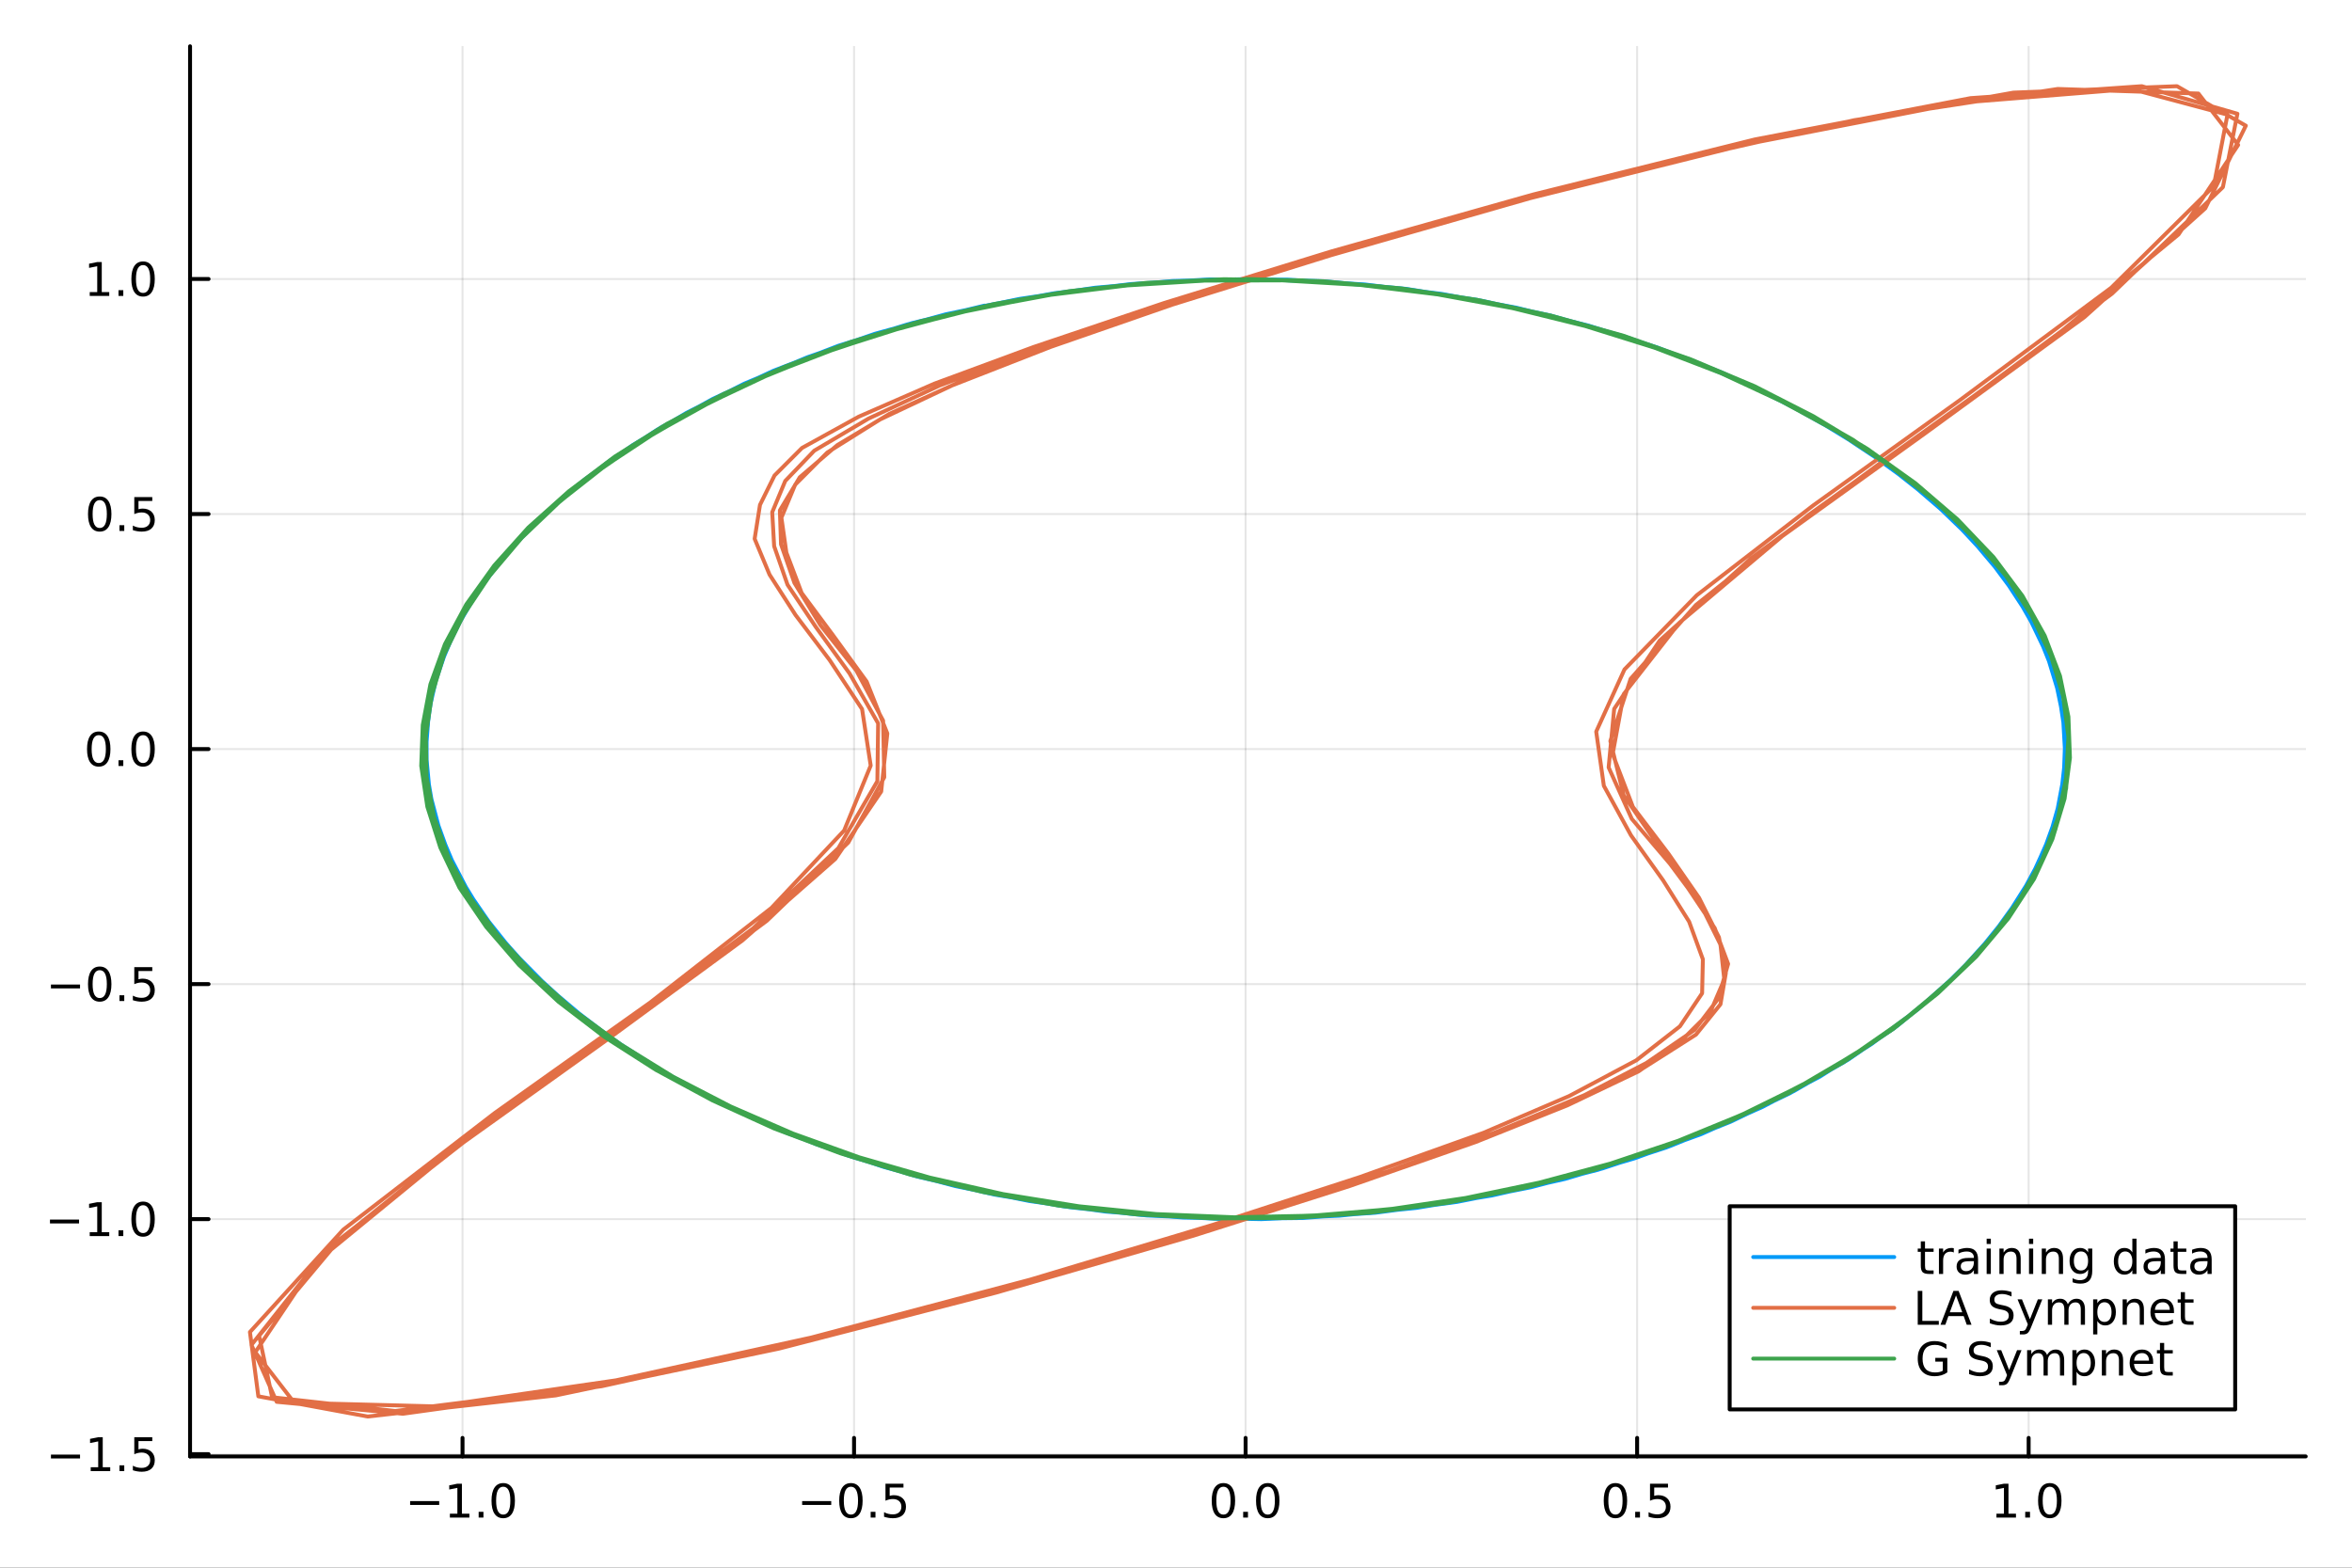 <?xml version="1.0" encoding="utf-8"?>
<svg xmlns="http://www.w3.org/2000/svg" xmlns:xlink="http://www.w3.org/1999/xlink" width="600" height="400" viewBox="0 0 2400 1600">
<rect x="0" y="0" width="2400" height="1600" fill="#333333" stroke="none"/>
<defs>
  <clipPath id="clip060">
    <rect x="0" y="0" width="2400" height="1600"/>
  </clipPath>
</defs>
<path clip-path="url(#clip060)" d="M0 1600 L2400 1600 L2400 0 L0 0  Z" fill="#ffffff" fill-rule="evenodd" fill-opacity="1"/>
<defs>
  <clipPath id="clip061">
    <rect x="480" y="0" width="1681" height="1600"/>
  </clipPath>
</defs>
<path clip-path="url(#clip060)" d="M193.936 1486.45 L2352.76 1486.45 L2352.76 47.244 L193.936 47.244  Z" fill="#ffffff" fill-rule="evenodd" fill-opacity="1"/>
<defs>
  <clipPath id="clip062">
    <rect x="193" y="47" width="2160" height="1440"/>
  </clipPath>
</defs>
<polyline clip-path="url(#clip062)" style="stroke:#000000; stroke-linecap:round; stroke-linejoin:round; stroke-width:2; stroke-opacity:0.1; fill:none" points="471.962,1486.45 471.962,47.244 "/>
<polyline clip-path="url(#clip062)" style="stroke:#000000; stroke-linecap:round; stroke-linejoin:round; stroke-width:2; stroke-opacity:0.1; fill:none" points="871.484,1486.45 871.484,47.244 "/>
<polyline clip-path="url(#clip062)" style="stroke:#000000; stroke-linecap:round; stroke-linejoin:round; stroke-width:2; stroke-opacity:0.1; fill:none" points="1271.01,1486.45 1271.01,47.244 "/>
<polyline clip-path="url(#clip062)" style="stroke:#000000; stroke-linecap:round; stroke-linejoin:round; stroke-width:2; stroke-opacity:0.1; fill:none" points="1670.53,1486.45 1670.53,47.244 "/>
<polyline clip-path="url(#clip062)" style="stroke:#000000; stroke-linecap:round; stroke-linejoin:round; stroke-width:2; stroke-opacity:0.1; fill:none" points="2070.05,1486.45 2070.05,47.244 "/>
<polyline clip-path="url(#clip060)" style="stroke:#000000; stroke-linecap:round; stroke-linejoin:round; stroke-width:4; stroke-opacity:1; fill:none" points="193.936,1486.45 2352.76,1486.45 "/>
<polyline clip-path="url(#clip060)" style="stroke:#000000; stroke-linecap:round; stroke-linejoin:round; stroke-width:4; stroke-opacity:1; fill:none" points="471.962,1486.45 471.962,1467.55 "/>
<polyline clip-path="url(#clip060)" style="stroke:#000000; stroke-linecap:round; stroke-linejoin:round; stroke-width:4; stroke-opacity:1; fill:none" points="871.484,1486.45 871.484,1467.55 "/>
<polyline clip-path="url(#clip060)" style="stroke:#000000; stroke-linecap:round; stroke-linejoin:round; stroke-width:4; stroke-opacity:1; fill:none" points="1271.01,1486.45 1271.01,1467.55 "/>
<polyline clip-path="url(#clip060)" style="stroke:#000000; stroke-linecap:round; stroke-linejoin:round; stroke-width:4; stroke-opacity:1; fill:none" points="1670.53,1486.45 1670.53,1467.55 "/>
<polyline clip-path="url(#clip060)" style="stroke:#000000; stroke-linecap:round; stroke-linejoin:round; stroke-width:4; stroke-opacity:1; fill:none" points="2070.05,1486.45 2070.05,1467.55 "/>
<path clip-path="url(#clip060)" d="M418.49 1532.02 L448.166 1532.02 L448.166 1535.95 L418.49 1535.95 L418.49 1532.02 Z" fill="#000000" fill-rule="nonzero" fill-opacity="1" /><path clip-path="url(#clip060)" d="M459.069 1544.91 L466.708 1544.91 L466.708 1518.55 L458.398 1520.21 L458.398 1515.95 L466.661 1514.29 L471.337 1514.29 L471.337 1544.91 L478.976 1544.91 L478.976 1548.85 L459.069 1548.85 L459.069 1544.91 Z" fill="#000000" fill-rule="nonzero" fill-opacity="1" /><path clip-path="url(#clip060)" d="M488.421 1542.97 L493.305 1542.97 L493.305 1548.85 L488.421 1548.85 L488.421 1542.97 Z" fill="#000000" fill-rule="nonzero" fill-opacity="1" /><path clip-path="url(#clip060)" d="M513.49 1517.37 Q509.879 1517.37 508.05 1520.93 Q506.245 1524.47 506.245 1531.6 Q506.245 1538.71 508.05 1542.27 Q509.879 1545.82 513.49 1545.82 Q517.124 1545.82 518.93 1542.27 Q520.758 1538.71 520.758 1531.6 Q520.758 1524.47 518.93 1520.93 Q517.124 1517.37 513.49 1517.37 M513.49 1513.66 Q519.3 1513.66 522.356 1518.27 Q525.434 1522.85 525.434 1531.6 Q525.434 1540.33 522.356 1544.94 Q519.3 1549.52 513.49 1549.52 Q507.68 1549.52 504.601 1544.94 Q501.545 1540.33 501.545 1531.6 Q501.545 1522.85 504.601 1518.27 Q507.68 1513.66 513.49 1513.66 Z" fill="#000000" fill-rule="nonzero" fill-opacity="1" /><path clip-path="url(#clip060)" d="M818.509 1532.02 L848.185 1532.02 L848.185 1535.95 L818.509 1535.95 L818.509 1532.02 Z" fill="#000000" fill-rule="nonzero" fill-opacity="1" /><path clip-path="url(#clip060)" d="M868.278 1517.37 Q864.667 1517.37 862.838 1520.93 Q861.032 1524.47 861.032 1531.6 Q861.032 1538.71 862.838 1542.27 Q864.667 1545.82 868.278 1545.82 Q871.912 1545.82 873.717 1542.27 Q875.546 1538.71 875.546 1531.6 Q875.546 1524.47 873.717 1520.93 Q871.912 1517.37 868.278 1517.37 M868.278 1513.66 Q874.088 1513.66 877.143 1518.27 Q880.222 1522.85 880.222 1531.6 Q880.222 1540.33 877.143 1544.94 Q874.088 1549.52 868.278 1549.52 Q862.467 1549.52 859.389 1544.94 Q856.333 1540.33 856.333 1531.6 Q856.333 1522.85 859.389 1518.27 Q862.467 1513.66 868.278 1513.66 Z" fill="#000000" fill-rule="nonzero" fill-opacity="1" /><path clip-path="url(#clip060)" d="M888.44 1542.97 L893.324 1542.97 L893.324 1548.85 L888.44 1548.85 L888.44 1542.97 Z" fill="#000000" fill-rule="nonzero" fill-opacity="1" /><path clip-path="url(#clip060)" d="M903.555 1514.29 L921.912 1514.29 L921.912 1518.22 L907.838 1518.22 L907.838 1526.7 Q908.856 1526.35 909.875 1526.19 Q910.893 1526 911.912 1526 Q917.699 1526 921.078 1529.17 Q924.458 1532.34 924.458 1537.76 Q924.458 1543.34 920.986 1546.44 Q917.513 1549.52 911.194 1549.52 Q909.018 1549.52 906.75 1549.15 Q904.504 1548.78 902.097 1548.04 L902.097 1543.34 Q904.18 1544.47 906.402 1545.03 Q908.625 1545.58 911.101 1545.58 Q915.106 1545.58 917.444 1543.48 Q919.782 1541.37 919.782 1537.76 Q919.782 1534.15 917.444 1532.04 Q915.106 1529.94 911.101 1529.94 Q909.226 1529.94 907.352 1530.35 Q905.5 1530.77 903.555 1531.65 L903.555 1514.29 Z" fill="#000000" fill-rule="nonzero" fill-opacity="1" /><path clip-path="url(#clip060)" d="M1248.39 1517.37 Q1244.78 1517.37 1242.95 1520.93 Q1241.14 1524.47 1241.14 1531.6 Q1241.14 1538.71 1242.95 1542.27 Q1244.78 1545.82 1248.39 1545.82 Q1252.02 1545.82 1253.83 1542.27 Q1255.66 1538.71 1255.66 1531.6 Q1255.66 1524.47 1253.83 1520.93 Q1252.02 1517.37 1248.39 1517.37 M1248.39 1513.66 Q1254.2 1513.66 1257.26 1518.27 Q1260.33 1522.85 1260.33 1531.6 Q1260.33 1540.33 1257.26 1544.94 Q1254.2 1549.52 1248.39 1549.52 Q1242.58 1549.52 1239.5 1544.94 Q1236.45 1540.33 1236.45 1531.6 Q1236.45 1522.85 1239.5 1518.27 Q1242.58 1513.66 1248.39 1513.66 Z" fill="#000000" fill-rule="nonzero" fill-opacity="1" /><path clip-path="url(#clip060)" d="M1268.55 1542.97 L1273.44 1542.97 L1273.44 1548.85 L1268.55 1548.85 L1268.55 1542.97 Z" fill="#000000" fill-rule="nonzero" fill-opacity="1" /><path clip-path="url(#clip060)" d="M1293.62 1517.37 Q1290.01 1517.37 1288.18 1520.93 Q1286.38 1524.47 1286.38 1531.6 Q1286.38 1538.71 1288.18 1542.27 Q1290.01 1545.82 1293.62 1545.82 Q1297.25 1545.82 1299.06 1542.27 Q1300.89 1538.71 1300.89 1531.6 Q1300.89 1524.47 1299.06 1520.93 Q1297.25 1517.37 1293.62 1517.37 M1293.62 1513.66 Q1299.43 1513.66 1302.49 1518.27 Q1305.57 1522.85 1305.57 1531.6 Q1305.57 1540.33 1302.49 1544.94 Q1299.43 1549.52 1293.62 1549.52 Q1287.81 1549.52 1284.73 1544.94 Q1281.68 1540.33 1281.68 1531.6 Q1281.68 1522.85 1284.73 1518.27 Q1287.81 1513.66 1293.62 1513.66 Z" fill="#000000" fill-rule="nonzero" fill-opacity="1" /><path clip-path="url(#clip060)" d="M1648.41 1517.37 Q1644.8 1517.37 1642.97 1520.93 Q1641.16 1524.47 1641.16 1531.6 Q1641.16 1538.71 1642.97 1542.27 Q1644.8 1545.82 1648.41 1545.82 Q1652.04 1545.82 1653.85 1542.27 Q1655.68 1538.71 1655.68 1531.6 Q1655.68 1524.47 1653.85 1520.93 Q1652.04 1517.37 1648.41 1517.37 M1648.41 1513.66 Q1654.22 1513.66 1657.27 1518.27 Q1660.35 1522.85 1660.35 1531.6 Q1660.35 1540.33 1657.27 1544.94 Q1654.22 1549.52 1648.41 1549.52 Q1642.6 1549.52 1639.52 1544.94 Q1636.46 1540.33 1636.46 1531.6 Q1636.46 1522.85 1639.52 1518.27 Q1642.6 1513.66 1648.41 1513.66 Z" fill="#000000" fill-rule="nonzero" fill-opacity="1" /><path clip-path="url(#clip060)" d="M1668.57 1542.97 L1673.45 1542.97 L1673.45 1548.85 L1668.57 1548.85 L1668.57 1542.97 Z" fill="#000000" fill-rule="nonzero" fill-opacity="1" /><path clip-path="url(#clip060)" d="M1683.69 1514.29 L1702.04 1514.29 L1702.04 1518.22 L1687.97 1518.22 L1687.97 1526.7 Q1688.99 1526.35 1690.01 1526.19 Q1691.02 1526 1692.04 1526 Q1697.83 1526 1701.21 1529.17 Q1704.59 1532.34 1704.59 1537.76 Q1704.59 1543.34 1701.12 1546.44 Q1697.64 1549.52 1691.32 1549.52 Q1689.15 1549.52 1686.88 1549.15 Q1684.64 1548.78 1682.23 1548.04 L1682.23 1543.34 Q1684.31 1544.47 1686.53 1545.03 Q1688.76 1545.58 1691.23 1545.58 Q1695.24 1545.58 1697.57 1543.48 Q1699.91 1541.37 1699.91 1537.76 Q1699.91 1534.15 1697.57 1532.04 Q1695.24 1529.94 1691.23 1529.94 Q1689.36 1529.94 1687.48 1530.35 Q1685.63 1530.77 1683.69 1531.65 L1683.69 1514.29 Z" fill="#000000" fill-rule="nonzero" fill-opacity="1" /><path clip-path="url(#clip060)" d="M2037.2 1544.91 L2044.84 1544.91 L2044.84 1518.55 L2036.53 1520.21 L2036.53 1515.95 L2044.79 1514.29 L2049.47 1514.29 L2049.47 1544.91 L2057.11 1544.91 L2057.11 1548.85 L2037.2 1548.85 L2037.2 1544.91 Z" fill="#000000" fill-rule="nonzero" fill-opacity="1" /><path clip-path="url(#clip060)" d="M2066.55 1542.97 L2071.44 1542.97 L2071.44 1548.85 L2066.55 1548.85 L2066.55 1542.97 Z" fill="#000000" fill-rule="nonzero" fill-opacity="1" /><path clip-path="url(#clip060)" d="M2091.62 1517.37 Q2088.01 1517.37 2086.18 1520.93 Q2084.38 1524.47 2084.38 1531.6 Q2084.38 1538.71 2086.18 1542.27 Q2088.01 1545.82 2091.62 1545.82 Q2095.26 1545.82 2097.06 1542.27 Q2098.89 1538.71 2098.89 1531.6 Q2098.89 1524.47 2097.06 1520.93 Q2095.26 1517.37 2091.62 1517.37 M2091.62 1513.66 Q2097.43 1513.66 2100.49 1518.27 Q2103.57 1522.85 2103.57 1531.6 Q2103.57 1540.33 2100.49 1544.94 Q2097.43 1549.52 2091.62 1549.52 Q2085.81 1549.52 2082.73 1544.94 Q2079.68 1540.33 2079.68 1531.6 Q2079.68 1522.85 2082.73 1518.27 Q2085.81 1513.66 2091.62 1513.66 Z" fill="#000000" fill-rule="nonzero" fill-opacity="1" /><polyline clip-path="url(#clip062)" style="stroke:#000000; stroke-linecap:round; stroke-linejoin:round; stroke-width:2; stroke-opacity:0.1; fill:none" points="193.936,1484.13 2352.76,1484.13 "/>
<polyline clip-path="url(#clip062)" style="stroke:#000000; stroke-linecap:round; stroke-linejoin:round; stroke-width:2; stroke-opacity:0.1; fill:none" points="193.936,1244.26 2352.76,1244.26 "/>
<polyline clip-path="url(#clip062)" style="stroke:#000000; stroke-linecap:round; stroke-linejoin:round; stroke-width:2; stroke-opacity:0.1; fill:none" points="193.936,1004.38 2352.76,1004.38 "/>
<polyline clip-path="url(#clip062)" style="stroke:#000000; stroke-linecap:round; stroke-linejoin:round; stroke-width:2; stroke-opacity:0.1; fill:none" points="193.936,764.503 2352.76,764.503 "/>
<polyline clip-path="url(#clip062)" style="stroke:#000000; stroke-linecap:round; stroke-linejoin:round; stroke-width:2; stroke-opacity:0.1; fill:none" points="193.936,524.627 2352.76,524.627 "/>
<polyline clip-path="url(#clip062)" style="stroke:#000000; stroke-linecap:round; stroke-linejoin:round; stroke-width:2; stroke-opacity:0.1; fill:none" points="193.936,284.75 2352.76,284.75 "/>
<polyline clip-path="url(#clip060)" style="stroke:#000000; stroke-linecap:round; stroke-linejoin:round; stroke-width:4; stroke-opacity:1; fill:none" points="193.936,1486.45 193.936,47.244 "/>
<polyline clip-path="url(#clip060)" style="stroke:#000000; stroke-linecap:round; stroke-linejoin:round; stroke-width:4; stroke-opacity:1; fill:none" points="193.936,1484.13 212.834,1484.13 "/>
<polyline clip-path="url(#clip060)" style="stroke:#000000; stroke-linecap:round; stroke-linejoin:round; stroke-width:4; stroke-opacity:1; fill:none" points="193.936,1244.26 212.834,1244.26 "/>
<polyline clip-path="url(#clip060)" style="stroke:#000000; stroke-linecap:round; stroke-linejoin:round; stroke-width:4; stroke-opacity:1; fill:none" points="193.936,1004.38 212.834,1004.38 "/>
<polyline clip-path="url(#clip060)" style="stroke:#000000; stroke-linecap:round; stroke-linejoin:round; stroke-width:4; stroke-opacity:1; fill:none" points="193.936,764.503 212.834,764.503 "/>
<polyline clip-path="url(#clip060)" style="stroke:#000000; stroke-linecap:round; stroke-linejoin:round; stroke-width:4; stroke-opacity:1; fill:none" points="193.936,524.627 212.834,524.627 "/>
<polyline clip-path="url(#clip060)" style="stroke:#000000; stroke-linecap:round; stroke-linejoin:round; stroke-width:4; stroke-opacity:1; fill:none" points="193.936,284.75 212.834,284.75 "/>
<path clip-path="url(#clip060)" d="M51.987 1484.58 L81.663 1484.58 L81.663 1488.52 L51.987 1488.52 L51.987 1484.58 Z" fill="#000000" fill-rule="nonzero" fill-opacity="1" /><path clip-path="url(#clip060)" d="M92.566 1497.48 L100.205 1497.48 L100.205 1471.11 L91.895 1472.78 L91.895 1468.52 L100.159 1466.85 L104.834 1466.85 L104.834 1497.48 L112.473 1497.48 L112.473 1501.41 L92.566 1501.41 L92.566 1497.48 Z" fill="#000000" fill-rule="nonzero" fill-opacity="1" /><path clip-path="url(#clip060)" d="M121.918 1495.53 L126.802 1495.53 L126.802 1501.41 L121.918 1501.41 L121.918 1495.53 Z" fill="#000000" fill-rule="nonzero" fill-opacity="1" /><path clip-path="url(#clip060)" d="M137.033 1466.85 L155.39 1466.85 L155.39 1470.79 L141.316 1470.79 L141.316 1479.26 Q142.334 1478.91 143.353 1478.75 Q144.371 1478.57 145.39 1478.57 Q151.177 1478.57 154.556 1481.74 Q157.936 1484.91 157.936 1490.33 Q157.936 1495.9 154.464 1499.01 Q150.992 1502.08 144.672 1502.08 Q142.496 1502.08 140.228 1501.71 Q137.982 1501.34 135.575 1500.6 L135.575 1495.9 Q137.658 1497.04 139.881 1497.59 Q142.103 1498.15 144.58 1498.15 Q148.584 1498.15 150.922 1496.04 Q153.26 1493.94 153.26 1490.33 Q153.26 1486.71 150.922 1484.61 Q148.584 1482.5 144.58 1482.5 Q142.705 1482.5 140.83 1482.92 Q138.978 1483.33 137.033 1484.21 L137.033 1466.85 Z" fill="#000000" fill-rule="nonzero" fill-opacity="1" /><path clip-path="url(#clip060)" d="M50.992 1244.71 L80.668 1244.71 L80.668 1248.64 L50.992 1248.64 L50.992 1244.71 Z" fill="#000000" fill-rule="nonzero" fill-opacity="1" /><path clip-path="url(#clip060)" d="M91.571 1257.6 L99.21 1257.6 L99.21 1231.24 L90.899 1232.9 L90.899 1228.64 L99.163 1226.98 L103.839 1226.98 L103.839 1257.6 L111.478 1257.6 L111.478 1261.54 L91.571 1261.54 L91.571 1257.6 Z" fill="#000000" fill-rule="nonzero" fill-opacity="1" /><path clip-path="url(#clip060)" d="M120.922 1255.66 L125.807 1255.66 L125.807 1261.54 L120.922 1261.54 L120.922 1255.66 Z" fill="#000000" fill-rule="nonzero" fill-opacity="1" /><path clip-path="url(#clip060)" d="M145.992 1230.06 Q142.381 1230.06 140.552 1233.62 Q138.746 1237.16 138.746 1244.29 Q138.746 1251.4 140.552 1254.96 Q142.381 1258.5 145.992 1258.5 Q149.626 1258.5 151.431 1254.96 Q153.26 1251.4 153.26 1244.29 Q153.26 1237.16 151.431 1233.62 Q149.626 1230.06 145.992 1230.06 M145.992 1226.35 Q151.802 1226.35 154.857 1230.96 Q157.936 1235.54 157.936 1244.29 Q157.936 1253.02 154.857 1257.62 Q151.802 1262.21 145.992 1262.21 Q140.181 1262.21 137.103 1257.62 Q134.047 1253.02 134.047 1244.29 Q134.047 1235.54 137.103 1230.96 Q140.181 1226.35 145.992 1226.35 Z" fill="#000000" fill-rule="nonzero" fill-opacity="1" /><path clip-path="url(#clip060)" d="M51.987 1004.83 L81.663 1004.83 L81.663 1008.77 L51.987 1008.77 L51.987 1004.83 Z" fill="#000000" fill-rule="nonzero" fill-opacity="1" /><path clip-path="url(#clip060)" d="M101.756 990.179 Q98.145 990.179 96.316 993.744 Q94.51 997.285 94.51 1004.41 Q94.51 1011.52 96.316 1015.09 Q98.145 1018.63 101.756 1018.63 Q105.39 1018.63 107.196 1015.09 Q109.024 1011.52 109.024 1004.41 Q109.024 997.285 107.196 993.744 Q105.39 990.179 101.756 990.179 M101.756 986.475 Q107.566 986.475 110.621 991.082 Q113.7 995.665 113.7 1004.41 Q113.7 1013.14 110.621 1017.75 Q107.566 1022.33 101.756 1022.33 Q95.946 1022.33 92.867 1017.75 Q89.811 1013.14 89.811 1004.41 Q89.811 995.665 92.867 991.082 Q95.946 986.475 101.756 986.475 Z" fill="#000000" fill-rule="nonzero" fill-opacity="1" /><path clip-path="url(#clip060)" d="M121.918 1015.78 L126.802 1015.78 L126.802 1021.66 L121.918 1021.66 L121.918 1015.78 Z" fill="#000000" fill-rule="nonzero" fill-opacity="1" /><path clip-path="url(#clip060)" d="M137.033 987.1 L155.39 987.1 L155.39 991.035 L141.316 991.035 L141.316 999.507 Q142.334 999.16 143.353 998.998 Q144.371 998.813 145.39 998.813 Q151.177 998.813 154.556 1001.98 Q157.936 1005.16 157.936 1010.57 Q157.936 1016.15 154.464 1019.25 Q150.992 1022.33 144.672 1022.33 Q142.496 1022.33 140.228 1021.96 Q137.982 1021.59 135.575 1020.85 L135.575 1016.15 Q137.658 1017.29 139.881 1017.84 Q142.103 1018.4 144.58 1018.4 Q148.584 1018.4 150.922 1016.29 Q153.26 1014.18 153.26 1010.57 Q153.26 1006.96 150.922 1004.85 Q148.584 1002.75 144.58 1002.75 Q142.705 1002.75 140.83 1003.16 Q138.978 1003.58 137.033 1004.46 L137.033 987.1 Z" fill="#000000" fill-rule="nonzero" fill-opacity="1" /><path clip-path="url(#clip060)" d="M100.76 750.302 Q97.149 750.302 95.321 753.867 Q93.515 757.409 93.515 764.538 Q93.515 771.645 95.321 775.209 Q97.149 778.751 100.76 778.751 Q104.395 778.751 106.2 775.209 Q108.029 771.645 108.029 764.538 Q108.029 757.409 106.2 753.867 Q104.395 750.302 100.76 750.302 M100.76 746.598 Q106.571 746.598 109.626 751.205 Q112.705 755.788 112.705 764.538 Q112.705 773.265 109.626 777.871 Q106.571 782.455 100.76 782.455 Q94.95 782.455 91.871 777.871 Q88.816 773.265 88.816 764.538 Q88.816 755.788 91.871 751.205 Q94.95 746.598 100.76 746.598 Z" fill="#000000" fill-rule="nonzero" fill-opacity="1" /><path clip-path="url(#clip060)" d="M120.922 775.904 L125.807 775.904 L125.807 781.783 L120.922 781.783 L120.922 775.904 Z" fill="#000000" fill-rule="nonzero" fill-opacity="1" /><path clip-path="url(#clip060)" d="M145.992 750.302 Q142.381 750.302 140.552 753.867 Q138.746 757.409 138.746 764.538 Q138.746 771.645 140.552 775.209 Q142.381 778.751 145.992 778.751 Q149.626 778.751 151.431 775.209 Q153.26 771.645 153.26 764.538 Q153.26 757.409 151.431 753.867 Q149.626 750.302 145.992 750.302 M145.992 746.598 Q151.802 746.598 154.857 751.205 Q157.936 755.788 157.936 764.538 Q157.936 773.265 154.857 777.871 Q151.802 782.455 145.992 782.455 Q140.181 782.455 137.103 777.871 Q134.047 773.265 134.047 764.538 Q134.047 755.788 137.103 751.205 Q140.181 746.598 145.992 746.598 Z" fill="#000000" fill-rule="nonzero" fill-opacity="1" /><path clip-path="url(#clip060)" d="M101.756 510.425 Q98.145 510.425 96.316 513.99 Q94.51 517.532 94.51 524.661 Q94.51 531.768 96.316 535.333 Q98.145 538.874 101.756 538.874 Q105.39 538.874 107.196 535.333 Q109.024 531.768 109.024 524.661 Q109.024 517.532 107.196 513.99 Q105.39 510.425 101.756 510.425 M101.756 506.722 Q107.566 506.722 110.621 511.328 Q113.7 515.912 113.7 524.661 Q113.7 533.388 110.621 537.995 Q107.566 542.578 101.756 542.578 Q95.946 542.578 92.867 537.995 Q89.811 533.388 89.811 524.661 Q89.811 515.912 92.867 511.328 Q95.946 506.722 101.756 506.722 Z" fill="#000000" fill-rule="nonzero" fill-opacity="1" /><path clip-path="url(#clip060)" d="M121.918 536.027 L126.802 536.027 L126.802 541.907 L121.918 541.907 L121.918 536.027 Z" fill="#000000" fill-rule="nonzero" fill-opacity="1" /><path clip-path="url(#clip060)" d="M137.033 507.347 L155.39 507.347 L155.39 511.282 L141.316 511.282 L141.316 519.754 Q142.334 519.407 143.353 519.245 Q144.371 519.06 145.39 519.06 Q151.177 519.06 154.556 522.231 Q157.936 525.402 157.936 530.819 Q157.936 536.398 154.464 539.499 Q150.992 542.578 144.672 542.578 Q142.496 542.578 140.228 542.208 Q137.982 541.837 135.575 541.097 L135.575 536.398 Q137.658 537.532 139.881 538.087 Q142.103 538.643 144.58 538.643 Q148.584 538.643 150.922 536.536 Q153.26 534.43 153.26 530.819 Q153.26 527.208 150.922 525.101 Q148.584 522.995 144.58 522.995 Q142.705 522.995 140.83 523.412 Q138.978 523.828 137.033 524.708 L137.033 507.347 Z" fill="#000000" fill-rule="nonzero" fill-opacity="1" /><path clip-path="url(#clip060)" d="M91.571 298.095 L99.21 298.095 L99.21 271.729 L90.899 273.396 L90.899 269.137 L99.163 267.47 L103.839 267.47 L103.839 298.095 L111.478 298.095 L111.478 302.03 L91.571 302.03 L91.571 298.095 Z" fill="#000000" fill-rule="nonzero" fill-opacity="1" /><path clip-path="url(#clip060)" d="M120.922 296.151 L125.807 296.151 L125.807 302.03 L120.922 302.03 L120.922 296.151 Z" fill="#000000" fill-rule="nonzero" fill-opacity="1" /><path clip-path="url(#clip060)" d="M145.992 270.549 Q142.381 270.549 140.552 274.114 Q138.746 277.655 138.746 284.785 Q138.746 291.891 140.552 295.456 Q142.381 298.998 145.992 298.998 Q149.626 298.998 151.431 295.456 Q153.26 291.891 153.26 284.785 Q153.26 277.655 151.431 274.114 Q149.626 270.549 145.992 270.549 M145.992 266.845 Q151.802 266.845 154.857 271.452 Q157.936 276.035 157.936 284.785 Q157.936 293.512 154.857 298.118 Q151.802 302.701 145.992 302.701 Q140.181 302.701 137.103 298.118 Q134.047 293.512 134.047 284.785 Q134.047 276.035 137.103 271.452 Q140.181 266.845 145.992 266.845 Z" fill="#000000" fill-rule="nonzero" fill-opacity="1" /><polyline clip-path="url(#clip062)" style="stroke:#009af9; stroke-linecap:round; stroke-linejoin:round; stroke-width:4; stroke-opacity:1; fill:none" points="1271.01,284.75 1350.69,287.093 1429.6,294.355 1507.05,306.067 1581.96,321.997 1653.94,342.377 1722.42,366.271 1786.4,393.444 1845.71,423.663 1899.55,456.459 1947.93,491.597 1990.46,528.258 2026.74,566.558 2056.39,606.03 2079.41,646.263 2095.8,687.199 2105.16,728.516 2107.5,770.034 2103.6,811.501 2091.9,852.759 2073.95,893.578 2048.98,933.635 2017.77,972.756 1979.92,1010.7 1935.83,1047.01 1885.89,1081.45 1830.49,1113.54 1769.63,1143.06 1704.47,1169.53 1635.22,1192.49 1562.26,1211.7 1486.57,1226.69 1408.73,1236.99 1329.53,1243.09 1249.74,1244.02 1170.15,1240.51 1091.63,1232.08 1014.87,1219.19 940.542,1201.86 869.533,1180.77 802.036,1155.94 739.22,1127.83 681.477,1096.68 628.806,1063.41 581.987,1027.81 541.41,990.676 506.686,952.024 478.985,912.318 457.917,871.851 443.091,830.797 435.287,789.422 435.287,747.915 440.75,706.467 454.015,665.355 473.913,624.771 500.834,584.83 533.997,546.061 573.403,508.463 619.052,472.622 670.552,438.655 727.125,407.265 789.16,378.452 855.487,352.918 925.911,331.133 999.65,313.095 1076.02,299.274 1154.25,289.904 1233.72,285.219 1313.53,285.453 1392.93,290.372 1471.16,299.977 1547.24,314.032 1620.78,332.304 1690.81,354.558 1757.14,380.326 1818.79,409.374 1874.97,440.998 1926.08,474.965 1971.34,510.806 2010.35,548.521 2043.13,587.407 2069.27,627.347 2088.78,668.049 2101.26,709.19 2107.5,750.638 2105.94,792.16 2098.14,833.55 2083.31,874.545 2061.46,915.012 2032.98,954.601 1998.26,993.136 1956.9,1030.15 1909.69,1065.52 1857.02,1098.78 1798.5,1129.71 1735.68,1157.58 1667.99,1182.18 1596.79,1203.26 1522.27,1220.13 1445.31,1232.78 1366.64,1240.74 1287.03,1244.26 1207.26,1242.62 1128.11,1236.53 1050.37,1225.75 974.875,1210.52 902.111,1191.08 833.248,1167.89 768.092,1141.18 708.008,1111.67 652.605,1079.34 603.055,1044.67 559.748,1008.13 522.293,970.179 491.08,931.058 466.5,890.884 449.333,850.065 438.409,808.778 434.507,767.307 437.628,725.793 446.992,684.506 464.159,643.628 487.569,603.336 517.611,563.982 554.286,525.798 596.813,489.254 645.582,454.35 700.204,421.555 759.508,391.57 823.884,364.631 892.552,340.737 964.926,320.825 1040.03,305.13 1117.58,293.652 1196.53,286.858 1276.25,284.75 1355.91,287.561 1434.77,294.823 1511.93,307.004 1586.84,323.402 1658.63,343.782 1726.71,367.91 1790.3,395.318 1849.22,425.771 1903.06,458.801 1951.05,493.939 1993.19,530.835 2028.69,569.135 2057.95,608.607 2080.97,648.957 2096.58,689.893 2105.16,731.269 2107.5,772.761 2102.82,814.224 2091.12,855.453 2072.39,896.154 2047.03,936.212 2015.43,975.333 1977.19,1013.05 1932.71,1049.36 1882.38,1083.56 1826.59,1115.65 1765.72,1144.93 1700.18,1171.17 1630.54,1193.89 1557.38,1212.63 1481.5,1227.39 1403.56,1237.7 1324.26,1243.09 1244.5,1244.02 1164.98,1240.04 1086.46,1231.37 1009.79,1218.02 935.665,1200.69 864.851,1179.13 797.744,1154.07 735.319,1125.72 677.965,1094.57 625.684,1061.07 579.256,1025.46 538.679,988.099 504.736,949.447 477.424,909.741 456.356,869.215 442.31,828.104 435.287,786.699 435.287,745.177 441.53,703.773 455.576,662.661 475.474,622.077 502.785,582.253 536.338,543.484 576.134,506.121 622.173,470.28 674.064,436.547 731.417,405.391 793.452,376.812 860.169,351.513 930.788,329.727 1004.53,311.924 "/>
<polyline clip-path="url(#clip062)" style="stroke:#e26f46; stroke-linecap:round; stroke-linejoin:round; stroke-width:4; stroke-opacity:1; fill:none" points="1271.01,284.75 1455.16,230.403 1668.97,173.245 1892.14,122.646 2099.7,90.787 2243.28,95.472 2283.85,147.945 2222.99,239.305 2084.09,354.089 1923.74,468.874 1786.4,570.189 1693.55,653.818 1647.12,723.509 1641.46,783.244 1665.06,835.717 1704.08,881.631 1736.07,924.734 1755.58,964.088 1759.48,999.695 1745.44,1032.49 1713.44,1064.35 1672.09,1093.4 1599.52,1128.07 1505.88,1165.55 1377.13,1210.52 1217.94,1261.12 1016.62,1319.22 795.013,1376.38 567.161,1424.16 375.203,1445.72 263.618,1425.1 255.035,1359.51 350.233,1255.03 504.736,1136.03 663.53,1023.12 787.21,926.608 861.34,847.664 888.456,781.37 879.677,723.743 846.514,673.613 811.79,627.699 785.259,586.47 770.043,549.926 775.505,515.257 790.331,485.272 818.422,457.161 876.166,425.303 953.417,391.57 1054.86,354.089 1188.29,309.113 1358.4,256.64 1564.4,198.544 1790.69,142.323 2010.74,100.158 2185.53,87.976 2283.07,116.087 2268.25,191.048 2155.1,299.742 1996.7,417.104 1845.71,525.447 1730.61,617.392 1663.89,692.822 1643.22,756.305 1656.87,811.823 1690.81,861.016 1722.81,906.93 1749.73,947.222 1763.38,983.766 1753.24,1019.37 1729.05,1051.23 1679.89,1084.96 1616.68,1117.76 1524.61,1156.18 1416.14,1195.53 1266.32,1244.26 1082.17,1298.6 869.923,1355.76 645.192,1406.36 445.432,1435.41 300.293,1431.66 260.497,1380.12 322.142,1288.3 461.038,1174.45 620.222,1060.6 757.558,959.872 852.366,876.653 899.185,807.841 905.427,748.574 884.359,695.633 850.025,648.313 818.032,605.21 802.426,563.982 797.354,528.375 811.399,494.642 844.173,461.847 898.014,428.114 971.364,393.444 1072.02,354.089 1196.09,310.987 1358.4,260.388 1561.28,202.293 1782.89,147.008 1999.82,104.843 2174.61,90.787 2272.93,117.024 2258.88,190.111 2154.32,293.652 1999.82,408.437 1850.39,515.725 1731.39,607.553 1657.65,683.217 1628.78,746.7 1636.58,801.984 1664.28,852.583 1697.06,898.497 1723.59,940.663 1737.63,979.081 1736.85,1013.75 1714.22,1047.48 1669.75,1082.15 1601.08,1118.7 1513.68,1156.18 1388.05,1201.15 1238.23,1249.88 1050.96,1306.1 827.786,1365.13 596.813,1415.73 403.295,1440.09 277.664,1426.04 264.398,1363.26 347.112,1264.4 494.982,1148.68 652.215,1036.71 782.528,939.726 865.631,859.904 902.306,793.317 901.136,735.456 873.825,684.388 837.15,638.006 810.619,594.903 796.964,555.548 795.793,520.879 816.081,487.146 854.317,454.35 907.378,422.492 987.751,385.948 1089.19,346.593 1227.31,299.742 1398.98,247.269 1608.1,189.174 1834.39,133.89 2054.44,94.535 2221.43,87.976 2291.66,128.268 2250.3,212.6 2127.01,323.636 1965.49,441.466 1818.79,547.115 1713.83,635.429 1656.87,708.399 1645.56,769.657 1666.23,823.536 1702.52,871.324 1733.73,916.3 1754.02,956.592 1761.04,993.136 1755.58,1024.99 1730.61,1055.92 1677.55,1089.65 1611.22,1122.44 1518.36,1159.93 1397.42,1203.03 1239.79,1253.63 1054.08,1307.97 838.71,1365.13 613.98,1414.79 411.098,1442.9 282.346,1430.72 256.595,1372.63 333.066,1276.12 476.254,1160.86 634.268,1047.25 768.482,947.456 855.487,865.584 895.283,797.299 896.064,738.267 866.802,687.199 832.468,639.88 803.596,596.777 789.941,557.422 787.99,522.753 801.255,490.894 830.907,459.973 886.31,427.177 958.879,393.444 1062.66,354.089 1192.97,309.113 1355.28,258.514 1559.72,200.418 1792.26,142.323 "/>
<polyline clip-path="url(#clip062)" style="stroke:#3da44d; stroke-linecap:round; stroke-linejoin:round; stroke-width:4; stroke-opacity:1; fill:none" points="1271.01,284.75 1350.6,287.093 1429.9,294.355 1507.44,306.067 1582.94,322.231 1655.7,342.377 1725.15,366.739 1790.3,394.147 1850.39,424.834 1905.4,458.098 1954.56,493.237 1997.48,530.132 2034.15,568.55 2063.81,608.256 2086.43,648.782 2102.04,689.893 2110.62,731.474 2112.18,773.405 2106.72,815.073 2094.24,856.507 2075.51,897.209 2049.37,937.266 2016.6,976.27 1977.19,1013.98 1931.93,1050.06 1880.82,1084.26 1824.25,1116.12 1762.6,1145.4 1696.28,1171.4 1626.24,1194.13 1552.89,1212.87 1476.62,1227.62 1398.29,1237.7 1318.75,1243.09 1238.89,1243.55 1159.13,1239.34 1080.22,1230.44 1003.36,1216.61 928.837,1198.81 857.438,1177.03 789.941,1151.73 727.125,1123.15 669.382,1091.99 616.711,1058.26 569.892,1022.42 529.706,984.937 496.152,946.051 468.841,905.993 449.333,865.057 436.068,823.331 429.825,781.633 431.386,740.024 439.189,698.444 454.015,657.449 475.864,616.806 504.345,577.1 539.069,538.448 580.426,501.436 627.635,465.829 680.697,432.565 738.83,401.877 802.036,373.767 869.143,348.702 940.346,327.619 1014.48,310.284 1091.14,297.166 1169.37,288.732 1248.99,284.984 1328.85,286.156 1408.24,292.246 1486.37,302.788 1562.65,318.014 1636,337.223 1706.42,360.18 1772.75,386.885 1834.39,416.635 1890.58,448.728 1940.91,483.632 1985.38,520.176 2023.62,558.125 2055.22,597.597 2080.19,637.889 2098.14,679.41 2108.28,720.932 2111.4,762.834 2108.28,804.737 2097.36,846.434 2079.41,887.487 2054.83,927.779 2023.62,966.899 1986.16,1004.85 1942.47,1041.16 1892.92,1075.59 1837.9,1107.92 1777.43,1137.67 1712.27,1164.38 1643.22,1187.57 1570.65,1207.01 1495.35,1222.71 1417.8,1234.18 1338.99,1240.74 1259.25,1242.38 1179.71,1239.1 1100.9,1231.14 1023.65,1218.72 948.735,1201.86 876.946,1181.24 809.058,1156.88 745.463,1129.24 686.549,1098.78 633.097,1065.75 585.108,1030.85 543.751,993.839 508.637,955.421 479.765,916.066 457.917,875.54 443.091,834.311 435.287,792.614 434.507,750.8 440.75,708.897 453.235,667.815 473.133,627.347 499.663,587.641 532.437,548.872 571.843,511.274 617.491,475.433 668.602,441.701 725.175,410.311 786.819,381.263 853.146,355.729 923.18,333.475 996.334,314.969 1072.12,300.914 1149.96,291.309 1229.14,286.39 1308.87,286.156 1388.34,290.841 1466.86,300.445 1543.53,314.5 1617.66,332.772 1688.86,355.026 1755.97,380.794 1818.4,409.842 1876.14,441.232 1928.03,475.199 1974.07,511.04 2013.87,548.989 2047.03,587.993 2073.17,628.167 2092.68,669.045 2105.16,710.361 2110.62,752.176 2108.28,794.078 2099.7,835.483 2084.09,876.653 2061.46,917.003 2032.2,956.709 1996.31,995.127 1954.17,1032.26 1905.79,1067.39 1852.34,1100.19 1793.43,1130.64 1729.44,1158.29 1661.16,1182.65 1589.37,1203.26 1514.66,1219.89 1437.5,1232.08 1358.69,1239.81 1279.15,1242.85 1199.51,1240.98 1120.21,1234.18 1042.57,1222.94 966.877,1207.01 894.308,1187.1 825.055,1163.67 760.289,1136.97 699.814,1107.22 645.192,1074.66 595.642,1040.22 552.335,1003.56 515.66,965.494 485.228,926.256 461.038,885.847 444.651,844.736 434.507,803.155 432.166,761.341 436.848,719.702 448.553,678.356 466.5,637.655 491.47,597.48 523.073,558.125 560.918,520.41 605.006,484.335 654.556,450.134 709.958,418.041 770.433,388.291 835.589,361.82 904.647,338.863 977.216,319.42 1052.52,304.193 "/>
<path clip-path="url(#clip060)" d="M1764.98 1438.47 L2280.8 1438.47 L2280.8 1231.11 L1764.98 1231.11  Z" fill="#ffffff" fill-rule="evenodd" fill-opacity="1"/>
<polyline clip-path="url(#clip060)" style="stroke:#000000; stroke-linecap:round; stroke-linejoin:round; stroke-width:4; stroke-opacity:1; fill:none" points="1764.98,1438.47 2280.8,1438.47 2280.8,1231.11 1764.98,1231.11 1764.98,1438.47 "/>
<polyline clip-path="url(#clip060)" style="stroke:#009af9; stroke-linecap:round; stroke-linejoin:round; stroke-width:4; stroke-opacity:1; fill:none" points="1788.97,1282.95 1932.89,1282.95 "/>
<path clip-path="url(#clip060)" d="M1964.29 1266.95 L1964.29 1274.31 L1973.06 1274.31 L1973.06 1277.62 L1964.29 1277.62 L1964.29 1291.69 Q1964.29 1294.86 1965.14 1295.77 Q1966.02 1296.67 1968.68 1296.67 L1973.06 1296.67 L1973.06 1300.23 L1968.68 1300.23 Q1963.75 1300.23 1961.88 1298.41 Q1960 1296.55 1960 1291.69 L1960 1277.62 L1956.88 1277.62 L1956.88 1274.31 L1960 1274.31 L1960 1266.95 L1964.29 1266.95 Z" fill="#000000" fill-rule="nonzero" fill-opacity="1" /><path clip-path="url(#clip060)" d="M1993.68 1278.29 Q1992.97 1277.87 1992.11 1277.69 Q1991.28 1277.48 1990.26 1277.48 Q1986.65 1277.48 1984.7 1279.84 Q1982.78 1282.18 1982.78 1286.58 L1982.78 1300.23 L1978.5 1300.23 L1978.5 1274.31 L1982.78 1274.31 L1982.78 1278.34 Q1984.12 1275.98 1986.28 1274.84 Q1988.43 1273.68 1991.51 1273.68 Q1991.95 1273.68 1992.48 1273.75 Q1993.01 1273.8 1993.66 1273.92 L1993.68 1278.29 Z" fill="#000000" fill-rule="nonzero" fill-opacity="1" /><path clip-path="url(#clip060)" d="M2009.93 1287.2 Q2004.77 1287.2 2002.78 1288.38 Q2000.79 1289.56 2000.79 1292.41 Q2000.79 1294.68 2002.27 1296.02 Q2003.78 1297.34 2006.35 1297.34 Q2009.89 1297.34 2012.02 1294.84 Q2014.17 1292.32 2014.17 1288.15 L2014.17 1287.2 L2009.93 1287.2 M2018.43 1285.44 L2018.43 1300.23 L2014.17 1300.23 L2014.17 1296.3 Q2012.71 1298.66 2010.54 1299.79 Q2008.36 1300.91 2005.21 1300.91 Q2001.23 1300.91 1998.87 1298.68 Q1996.53 1296.44 1996.53 1292.69 Q1996.53 1288.31 1999.45 1286.09 Q2002.39 1283.87 2008.2 1283.87 L2014.17 1283.87 L2014.17 1283.45 Q2014.17 1280.51 2012.23 1278.92 Q2010.31 1277.29 2006.81 1277.29 Q2004.59 1277.29 2002.48 1277.83 Q2000.37 1278.36 1998.43 1279.42 L1998.43 1275.49 Q2000.77 1274.59 2002.97 1274.15 Q2005.17 1273.68 2007.25 1273.68 Q2012.87 1273.68 2015.65 1276.6 Q2018.43 1279.52 2018.43 1285.44 Z" fill="#000000" fill-rule="nonzero" fill-opacity="1" /><path clip-path="url(#clip060)" d="M2027.2 1274.31 L2031.46 1274.31 L2031.46 1300.23 L2027.2 1300.23 L2027.2 1274.31 M2027.2 1264.22 L2031.46 1264.22 L2031.46 1269.61 L2027.2 1269.61 L2027.2 1264.22 Z" fill="#000000" fill-rule="nonzero" fill-opacity="1" /><path clip-path="url(#clip060)" d="M2061.93 1284.59 L2061.93 1300.23 L2057.67 1300.23 L2057.67 1284.73 Q2057.67 1281.04 2056.23 1279.22 Q2054.8 1277.39 2051.93 1277.39 Q2048.48 1277.39 2046.49 1279.59 Q2044.49 1281.79 2044.49 1285.58 L2044.49 1300.23 L2040.21 1300.23 L2040.21 1274.31 L2044.49 1274.31 L2044.49 1278.34 Q2046.02 1276 2048.08 1274.84 Q2050.17 1273.68 2052.87 1273.68 Q2057.34 1273.68 2059.63 1276.46 Q2061.93 1279.22 2061.93 1284.59 Z" fill="#000000" fill-rule="nonzero" fill-opacity="1" /><path clip-path="url(#clip060)" d="M2070.42 1274.31 L2074.68 1274.31 L2074.68 1300.23 L2070.42 1300.23 L2070.42 1274.31 M2070.42 1264.22 L2074.68 1264.22 L2074.68 1269.61 L2070.42 1269.61 L2070.42 1264.22 Z" fill="#000000" fill-rule="nonzero" fill-opacity="1" /><path clip-path="url(#clip060)" d="M2105.14 1284.59 L2105.14 1300.23 L2100.88 1300.23 L2100.88 1284.73 Q2100.88 1281.04 2099.45 1279.22 Q2098.01 1277.39 2095.14 1277.39 Q2091.69 1277.39 2089.7 1279.59 Q2087.71 1281.79 2087.71 1285.58 L2087.71 1300.23 L2083.43 1300.23 L2083.43 1274.31 L2087.71 1274.31 L2087.71 1278.34 Q2089.24 1276 2091.3 1274.84 Q2093.38 1273.68 2096.09 1273.68 Q2100.56 1273.68 2102.85 1276.46 Q2105.14 1279.22 2105.14 1284.59 Z" fill="#000000" fill-rule="nonzero" fill-opacity="1" /><path clip-path="url(#clip060)" d="M2130.7 1286.97 Q2130.7 1282.34 2128.78 1279.79 Q2126.88 1277.25 2123.43 1277.25 Q2120 1277.25 2118.08 1279.79 Q2116.18 1282.34 2116.18 1286.97 Q2116.18 1291.58 2118.08 1294.12 Q2120 1296.67 2123.43 1296.67 Q2126.88 1296.67 2128.78 1294.12 Q2130.7 1291.58 2130.7 1286.97 M2134.96 1297.02 Q2134.96 1303.64 2132.02 1306.85 Q2129.08 1310.1 2123.01 1310.1 Q2120.77 1310.1 2118.78 1309.75 Q2116.79 1309.42 2114.91 1308.73 L2114.91 1304.59 Q2116.79 1305.6 2118.61 1306.09 Q2120.44 1306.58 2122.34 1306.58 Q2126.53 1306.58 2128.61 1304.38 Q2130.7 1302.2 2130.7 1297.78 L2130.7 1295.67 Q2129.38 1297.97 2127.32 1299.1 Q2125.26 1300.23 2122.39 1300.23 Q2117.62 1300.23 2114.7 1296.6 Q2111.79 1292.97 2111.79 1286.97 Q2111.79 1280.95 2114.7 1277.32 Q2117.62 1273.68 2122.39 1273.68 Q2125.26 1273.68 2127.32 1274.82 Q2129.38 1275.95 2130.7 1278.24 L2130.7 1274.31 L2134.96 1274.31 L2134.96 1297.02 Z" fill="#000000" fill-rule="nonzero" fill-opacity="1" /><path clip-path="url(#clip060)" d="M2175.86 1278.24 L2175.86 1264.22 L2180.12 1264.22 L2180.12 1300.23 L2175.86 1300.23 L2175.86 1296.35 Q2174.52 1298.66 2172.46 1299.79 Q2170.42 1300.91 2167.55 1300.91 Q2162.85 1300.91 2159.89 1297.16 Q2156.95 1293.41 2156.95 1287.29 Q2156.95 1281.18 2159.89 1277.43 Q2162.85 1273.68 2167.55 1273.68 Q2170.42 1273.68 2172.46 1274.82 Q2174.52 1275.93 2175.86 1278.24 M2161.35 1287.29 Q2161.35 1291.99 2163.27 1294.68 Q2165.21 1297.34 2168.59 1297.34 Q2171.97 1297.34 2173.92 1294.68 Q2175.86 1291.99 2175.86 1287.29 Q2175.86 1282.6 2173.92 1279.93 Q2171.97 1277.25 2168.59 1277.25 Q2165.21 1277.25 2163.27 1279.93 Q2161.35 1282.6 2161.35 1287.29 Z" fill="#000000" fill-rule="nonzero" fill-opacity="1" /><path clip-path="url(#clip060)" d="M2200.67 1287.2 Q2195.51 1287.2 2193.52 1288.38 Q2191.53 1289.56 2191.53 1292.41 Q2191.53 1294.68 2193.01 1296.02 Q2194.52 1297.34 2197.09 1297.34 Q2200.63 1297.34 2202.76 1294.84 Q2204.91 1292.32 2204.91 1288.15 L2204.91 1287.2 L2200.67 1287.2 M2209.17 1285.44 L2209.17 1300.23 L2204.91 1300.23 L2204.91 1296.3 Q2203.45 1298.66 2201.28 1299.79 Q2199.1 1300.91 2195.95 1300.91 Q2191.97 1300.91 2189.61 1298.68 Q2187.27 1296.44 2187.27 1292.69 Q2187.27 1288.31 2190.19 1286.09 Q2193.13 1283.87 2198.94 1283.87 L2204.91 1283.87 L2204.91 1283.45 Q2204.91 1280.51 2202.97 1278.92 Q2201.04 1277.29 2197.55 1277.29 Q2195.33 1277.29 2193.22 1277.83 Q2191.11 1278.36 2189.17 1279.42 L2189.17 1275.49 Q2191.51 1274.59 2193.71 1274.15 Q2195.91 1273.68 2197.99 1273.68 Q2203.61 1273.68 2206.39 1276.6 Q2209.17 1279.52 2209.17 1285.44 Z" fill="#000000" fill-rule="nonzero" fill-opacity="1" /><path clip-path="url(#clip060)" d="M2222.16 1266.95 L2222.16 1274.31 L2230.93 1274.31 L2230.93 1277.62 L2222.16 1277.62 L2222.16 1291.69 Q2222.16 1294.86 2223.01 1295.77 Q2223.89 1296.67 2226.55 1296.67 L2230.93 1296.67 L2230.93 1300.23 L2226.55 1300.23 Q2221.62 1300.23 2219.75 1298.41 Q2217.87 1296.55 2217.87 1291.69 L2217.87 1277.62 L2214.75 1277.62 L2214.75 1274.31 L2217.87 1274.31 L2217.87 1266.95 L2222.16 1266.95 Z" fill="#000000" fill-rule="nonzero" fill-opacity="1" /><path clip-path="url(#clip060)" d="M2248.31 1287.2 Q2243.15 1287.2 2241.16 1288.38 Q2239.17 1289.56 2239.17 1292.41 Q2239.17 1294.68 2240.65 1296.02 Q2242.16 1297.34 2244.73 1297.34 Q2248.27 1297.34 2250.4 1294.84 Q2252.55 1292.32 2252.55 1288.15 L2252.55 1287.2 L2248.31 1287.2 M2256.81 1285.44 L2256.81 1300.23 L2252.55 1300.23 L2252.55 1296.3 Q2251.09 1298.66 2248.91 1299.79 Q2246.74 1300.91 2243.59 1300.91 Q2239.61 1300.91 2237.25 1298.68 Q2234.91 1296.44 2234.91 1292.69 Q2234.91 1288.31 2237.83 1286.09 Q2240.77 1283.87 2246.58 1283.87 L2252.55 1283.87 L2252.55 1283.45 Q2252.55 1280.51 2250.6 1278.92 Q2248.68 1277.29 2245.19 1277.29 Q2242.97 1277.29 2240.86 1277.83 Q2238.75 1278.36 2236.81 1279.42 L2236.81 1275.49 Q2239.15 1274.59 2241.35 1274.15 Q2243.54 1273.68 2245.63 1273.68 Q2251.25 1273.68 2254.03 1276.6 Q2256.81 1279.52 2256.81 1285.44 Z" fill="#000000" fill-rule="nonzero" fill-opacity="1" /><polyline clip-path="url(#clip060)" style="stroke:#e26f46; stroke-linecap:round; stroke-linejoin:round; stroke-width:4; stroke-opacity:1; fill:none" points="1788.97,1334.79 1932.89,1334.79 "/>
<path clip-path="url(#clip060)" d="M1956.88 1317.51 L1961.56 1317.51 L1961.56 1348.14 L1978.38 1348.14 L1978.38 1352.07 L1956.88 1352.07 L1956.88 1317.51 Z" fill="#000000" fill-rule="nonzero" fill-opacity="1" /><path clip-path="url(#clip060)" d="M1995.93 1322.12 L1989.59 1339.32 L2002.3 1339.32 L1995.93 1322.12 M1993.29 1317.51 L1998.59 1317.51 L2011.76 1352.07 L2006.9 1352.07 L2003.75 1343.21 L1988.18 1343.21 L1985.03 1352.07 L1980.1 1352.07 L1993.29 1317.51 Z" fill="#000000" fill-rule="nonzero" fill-opacity="1" /><path clip-path="url(#clip060)" d="M2052.6 1318.65 L2052.6 1323.21 Q2049.93 1321.94 2047.57 1321.31 Q2045.21 1320.69 2043.01 1320.69 Q2039.19 1320.69 2037.11 1322.17 Q2035.05 1323.65 2035.05 1326.38 Q2035.05 1328.67 2036.42 1329.85 Q2037.8 1331.01 2041.65 1331.73 L2044.47 1332.31 Q2049.7 1333.3 2052.18 1335.82 Q2054.68 1338.32 2054.68 1342.54 Q2054.68 1347.56 2051.3 1350.15 Q2047.94 1352.75 2041.44 1352.75 Q2038.99 1352.75 2036.21 1352.19 Q2033.45 1351.63 2030.49 1350.55 L2030.49 1345.73 Q2033.34 1347.33 2036.07 1348.14 Q2038.8 1348.95 2041.44 1348.95 Q2045.44 1348.95 2047.62 1347.38 Q2049.8 1345.8 2049.8 1342.88 Q2049.8 1340.34 2048.22 1338.9 Q2046.67 1337.47 2043.11 1336.75 L2040.26 1336.19 Q2035.03 1335.15 2032.69 1332.93 Q2030.35 1330.71 2030.35 1326.75 Q2030.35 1322.17 2033.57 1319.53 Q2036.81 1316.89 2042.48 1316.89 Q2044.91 1316.89 2047.43 1317.33 Q2049.96 1317.77 2052.6 1318.65 Z" fill="#000000" fill-rule="nonzero" fill-opacity="1" /><path clip-path="url(#clip060)" d="M2072.57 1354.48 Q2070.77 1359.11 2069.05 1360.52 Q2067.34 1361.94 2064.47 1361.94 L2061.07 1361.94 L2061.07 1358.37 L2063.57 1358.37 Q2065.33 1358.37 2066.3 1357.54 Q2067.27 1356.7 2068.45 1353.6 L2069.22 1351.66 L2058.73 1326.15 L2063.24 1326.15 L2071.35 1346.43 L2079.45 1326.15 L2083.96 1326.15 L2072.57 1354.48 Z" fill="#000000" fill-rule="nonzero" fill-opacity="1" /><path clip-path="url(#clip060)" d="M2110.03 1331.13 Q2111.62 1328.26 2113.85 1326.89 Q2116.07 1325.52 2119.08 1325.52 Q2123.13 1325.52 2125.33 1328.37 Q2127.53 1331.19 2127.53 1336.43 L2127.53 1352.07 L2123.24 1352.07 L2123.24 1336.57 Q2123.24 1332.84 2121.92 1331.03 Q2120.61 1329.23 2117.9 1329.23 Q2114.59 1329.23 2112.67 1331.43 Q2110.74 1333.63 2110.74 1337.42 L2110.74 1352.07 L2106.46 1352.07 L2106.46 1336.57 Q2106.46 1332.82 2105.14 1331.03 Q2103.82 1329.23 2101.07 1329.23 Q2097.8 1329.23 2095.88 1331.45 Q2093.96 1333.65 2093.96 1337.42 L2093.96 1352.07 L2089.68 1352.07 L2089.68 1326.15 L2093.96 1326.15 L2093.96 1330.18 Q2095.42 1327.79 2097.46 1326.66 Q2099.49 1325.52 2102.3 1325.52 Q2105.12 1325.52 2107.09 1326.96 Q2109.08 1328.39 2110.03 1331.13 Z" fill="#000000" fill-rule="nonzero" fill-opacity="1" /><path clip-path="url(#clip060)" d="M2140.14 1348.19 L2140.14 1361.94 L2135.86 1361.94 L2135.86 1326.15 L2140.14 1326.15 L2140.14 1330.08 Q2141.48 1327.77 2143.52 1326.66 Q2145.58 1325.52 2148.43 1325.52 Q2153.15 1325.52 2156.09 1329.27 Q2159.05 1333.02 2159.05 1339.13 Q2159.05 1345.25 2156.09 1349 Q2153.15 1352.75 2148.43 1352.75 Q2145.58 1352.75 2143.52 1351.63 Q2141.48 1350.5 2140.14 1348.19 M2154.63 1339.13 Q2154.63 1334.44 2152.69 1331.77 Q2150.77 1329.09 2147.39 1329.09 Q2144.01 1329.09 2142.06 1331.77 Q2140.14 1334.44 2140.14 1339.13 Q2140.14 1343.83 2142.06 1346.52 Q2144.01 1349.18 2147.39 1349.18 Q2150.77 1349.18 2152.69 1346.52 Q2154.63 1343.83 2154.63 1339.13 Z" fill="#000000" fill-rule="nonzero" fill-opacity="1" /><path clip-path="url(#clip060)" d="M2187.67 1336.43 L2187.67 1352.07 L2183.41 1352.07 L2183.41 1336.57 Q2183.41 1332.88 2181.97 1331.06 Q2180.54 1329.23 2177.67 1329.23 Q2174.22 1329.23 2172.23 1331.43 Q2170.23 1333.63 2170.23 1337.42 L2170.23 1352.07 L2165.95 1352.07 L2165.95 1326.15 L2170.23 1326.15 L2170.23 1330.18 Q2171.76 1327.84 2173.82 1326.68 Q2175.91 1325.52 2178.61 1325.52 Q2183.08 1325.52 2185.37 1328.3 Q2187.67 1331.06 2187.67 1336.43 Z" fill="#000000" fill-rule="nonzero" fill-opacity="1" /><path clip-path="url(#clip060)" d="M2218.34 1338.05 L2218.34 1340.13 L2198.75 1340.13 Q2199.03 1344.53 2201.39 1346.84 Q2203.78 1349.13 2208.01 1349.13 Q2210.47 1349.13 2212.76 1348.53 Q2215.07 1347.93 2217.34 1346.73 L2217.34 1350.75 Q2215.05 1351.73 2212.64 1352.24 Q2210.23 1352.75 2207.76 1352.75 Q2201.55 1352.75 2197.92 1349.13 Q2194.31 1345.52 2194.31 1339.37 Q2194.31 1333 2197.73 1329.27 Q2201.18 1325.52 2207.02 1325.52 Q2212.25 1325.52 2215.28 1328.9 Q2218.34 1332.26 2218.34 1338.05 M2214.08 1336.8 Q2214.03 1333.3 2212.11 1331.22 Q2210.21 1329.13 2207.06 1329.13 Q2203.5 1329.13 2201.35 1331.15 Q2199.22 1333.16 2198.89 1336.82 L2214.08 1336.8 Z" fill="#000000" fill-rule="nonzero" fill-opacity="1" /><path clip-path="url(#clip060)" d="M2229.54 1318.79 L2229.54 1326.15 L2238.31 1326.15 L2238.31 1329.46 L2229.54 1329.46 L2229.54 1343.53 Q2229.54 1346.7 2230.4 1347.61 Q2231.28 1348.51 2233.94 1348.51 L2238.31 1348.51 L2238.31 1352.07 L2233.94 1352.07 Q2229.01 1352.07 2227.13 1350.25 Q2225.26 1348.39 2225.26 1343.53 L2225.26 1329.46 L2222.13 1329.46 L2222.13 1326.15 L2225.26 1326.15 L2225.26 1318.79 L2229.54 1318.79 Z" fill="#000000" fill-rule="nonzero" fill-opacity="1" /><polyline clip-path="url(#clip060)" style="stroke:#3da44d; stroke-linecap:round; stroke-linejoin:round; stroke-width:4; stroke-opacity:1; fill:none" points="1788.97,1386.63 1932.89,1386.63 "/>
<path clip-path="url(#clip060)" d="M1982.43 1398.98 L1982.43 1389.7 L1974.8 1389.7 L1974.8 1385.86 L1987.06 1385.86 L1987.06 1400.7 Q1984.36 1402.62 1981.09 1403.61 Q1977.83 1404.59 1974.12 1404.59 Q1966.02 1404.59 1961.44 1399.86 Q1956.88 1395.12 1956.88 1386.67 Q1956.88 1378.2 1961.44 1373.47 Q1966.02 1368.73 1974.12 1368.73 Q1977.5 1368.73 1980.54 1369.56 Q1983.59 1370.4 1986.16 1372.02 L1986.16 1376.99 Q1983.57 1374.79 1980.65 1373.68 Q1977.74 1372.57 1974.52 1372.57 Q1968.18 1372.57 1964.98 1376.11 Q1961.81 1379.66 1961.81 1386.67 Q1961.81 1393.66 1964.98 1397.2 Q1968.18 1400.74 1974.52 1400.74 Q1977 1400.74 1978.94 1400.33 Q1980.88 1399.89 1982.43 1398.98 Z" fill="#000000" fill-rule="nonzero" fill-opacity="1" /><path clip-path="url(#clip060)" d="M2031.39 1370.49 L2031.39 1375.05 Q2028.73 1373.78 2026.37 1373.15 Q2024.01 1372.53 2021.81 1372.53 Q2017.99 1372.53 2015.91 1374.01 Q2013.85 1375.49 2013.85 1378.22 Q2013.85 1380.51 2015.21 1381.69 Q2016.6 1382.85 2020.44 1383.57 L2023.27 1384.15 Q2028.5 1385.14 2030.98 1387.66 Q2033.48 1390.16 2033.48 1394.38 Q2033.48 1399.4 2030.1 1401.99 Q2026.74 1404.59 2020.24 1404.59 Q2017.78 1404.59 2015 1404.03 Q2012.25 1403.47 2009.29 1402.39 L2009.29 1397.57 Q2012.13 1399.17 2014.87 1399.98 Q2017.6 1400.79 2020.24 1400.79 Q2024.24 1400.79 2026.42 1399.22 Q2028.59 1397.64 2028.59 1394.72 Q2028.59 1392.18 2027.02 1390.74 Q2025.47 1389.31 2021.9 1388.59 L2019.05 1388.03 Q2013.82 1386.99 2011.49 1384.77 Q2009.15 1382.55 2009.15 1378.59 Q2009.15 1374.01 2012.37 1371.37 Q2015.61 1368.73 2021.28 1368.73 Q2023.71 1368.73 2026.23 1369.17 Q2028.75 1369.61 2031.39 1370.49 Z" fill="#000000" fill-rule="nonzero" fill-opacity="1" /><path clip-path="url(#clip060)" d="M2051.37 1406.32 Q2049.56 1410.95 2047.85 1412.36 Q2046.14 1413.78 2043.27 1413.78 L2039.87 1413.78 L2039.87 1410.21 L2042.37 1410.21 Q2044.12 1410.21 2045.1 1409.38 Q2046.07 1408.54 2047.25 1405.44 L2048.01 1403.5 L2037.53 1377.99 L2042.04 1377.99 L2050.14 1398.27 L2058.24 1377.99 L2062.76 1377.99 L2051.37 1406.32 Z" fill="#000000" fill-rule="nonzero" fill-opacity="1" /><path clip-path="url(#clip060)" d="M2088.82 1382.97 Q2090.42 1380.1 2092.64 1378.73 Q2094.86 1377.36 2097.87 1377.36 Q2101.92 1377.36 2104.12 1380.21 Q2106.32 1383.03 2106.32 1388.27 L2106.32 1403.91 L2102.04 1403.91 L2102.04 1388.41 Q2102.04 1384.68 2100.72 1382.87 Q2099.4 1381.07 2096.69 1381.07 Q2093.38 1381.07 2091.46 1383.27 Q2089.54 1385.47 2089.54 1389.26 L2089.54 1403.91 L2085.26 1403.91 L2085.26 1388.41 Q2085.26 1384.66 2083.94 1382.87 Q2082.62 1381.07 2079.86 1381.07 Q2076.6 1381.07 2074.68 1383.29 Q2072.76 1385.49 2072.76 1389.26 L2072.76 1403.91 L2068.48 1403.91 L2068.48 1377.99 L2072.76 1377.99 L2072.76 1382.02 Q2074.22 1379.63 2076.25 1378.5 Q2078.29 1377.36 2081.09 1377.36 Q2083.92 1377.36 2085.88 1378.8 Q2087.87 1380.23 2088.82 1382.97 Z" fill="#000000" fill-rule="nonzero" fill-opacity="1" /><path clip-path="url(#clip060)" d="M2118.94 1400.03 L2118.94 1413.78 L2114.66 1413.78 L2114.66 1377.99 L2118.94 1377.99 L2118.94 1381.92 Q2120.28 1379.61 2122.32 1378.5 Q2124.38 1377.36 2127.23 1377.36 Q2131.95 1377.36 2134.89 1381.11 Q2137.85 1384.86 2137.85 1390.97 Q2137.85 1397.09 2134.89 1400.84 Q2131.95 1404.59 2127.23 1404.59 Q2124.38 1404.59 2122.32 1403.47 Q2120.28 1402.34 2118.94 1400.03 M2133.43 1390.97 Q2133.43 1386.28 2131.48 1383.61 Q2129.56 1380.93 2126.18 1380.93 Q2122.8 1380.93 2120.86 1383.61 Q2118.94 1386.28 2118.94 1390.97 Q2118.94 1395.67 2120.86 1398.36 Q2122.8 1401.02 2126.18 1401.02 Q2129.56 1401.02 2131.48 1398.36 Q2133.43 1395.67 2133.43 1390.97 Z" fill="#000000" fill-rule="nonzero" fill-opacity="1" /><path clip-path="url(#clip060)" d="M2166.46 1388.27 L2166.46 1403.91 L2162.2 1403.91 L2162.2 1388.41 Q2162.2 1384.72 2160.77 1382.9 Q2159.33 1381.07 2156.46 1381.07 Q2153.01 1381.07 2151.02 1383.27 Q2149.03 1385.47 2149.03 1389.26 L2149.03 1403.91 L2144.75 1403.91 L2144.75 1377.99 L2149.03 1377.99 L2149.03 1382.02 Q2150.56 1379.68 2152.62 1378.52 Q2154.7 1377.36 2157.41 1377.36 Q2161.88 1377.36 2164.17 1380.14 Q2166.46 1382.9 2166.46 1388.27 Z" fill="#000000" fill-rule="nonzero" fill-opacity="1" /><path clip-path="url(#clip060)" d="M2197.13 1389.89 L2197.13 1391.97 L2177.55 1391.97 Q2177.83 1396.37 2180.19 1398.68 Q2182.57 1400.97 2186.81 1400.97 Q2189.26 1400.97 2191.55 1400.37 Q2193.87 1399.77 2196.14 1398.57 L2196.14 1402.59 Q2193.85 1403.57 2191.44 1404.08 Q2189.03 1404.59 2186.55 1404.59 Q2180.35 1404.59 2176.72 1400.97 Q2173.11 1397.36 2173.11 1391.21 Q2173.11 1384.84 2176.53 1381.11 Q2179.98 1377.36 2185.81 1377.36 Q2191.04 1377.36 2194.08 1380.74 Q2197.13 1384.1 2197.13 1389.89 M2192.87 1388.64 Q2192.83 1385.14 2190.91 1383.06 Q2189.01 1380.97 2185.86 1380.97 Q2182.29 1380.97 2180.14 1382.99 Q2178.01 1385 2177.69 1388.66 L2192.87 1388.64 Z" fill="#000000" fill-rule="nonzero" fill-opacity="1" /><path clip-path="url(#clip060)" d="M2208.34 1370.63 L2208.34 1377.99 L2217.11 1377.99 L2217.11 1381.3 L2208.34 1381.3 L2208.34 1395.37 Q2208.34 1398.54 2209.19 1399.45 Q2210.07 1400.35 2212.73 1400.35 L2217.11 1400.35 L2217.11 1403.91 L2212.73 1403.91 Q2207.8 1403.91 2205.93 1402.09 Q2204.05 1400.23 2204.05 1395.37 L2204.05 1381.3 L2200.93 1381.3 L2200.93 1377.99 L2204.05 1377.99 L2204.05 1370.63 L2208.34 1370.63 Z" fill="#000000" fill-rule="nonzero" fill-opacity="1" /></svg>
